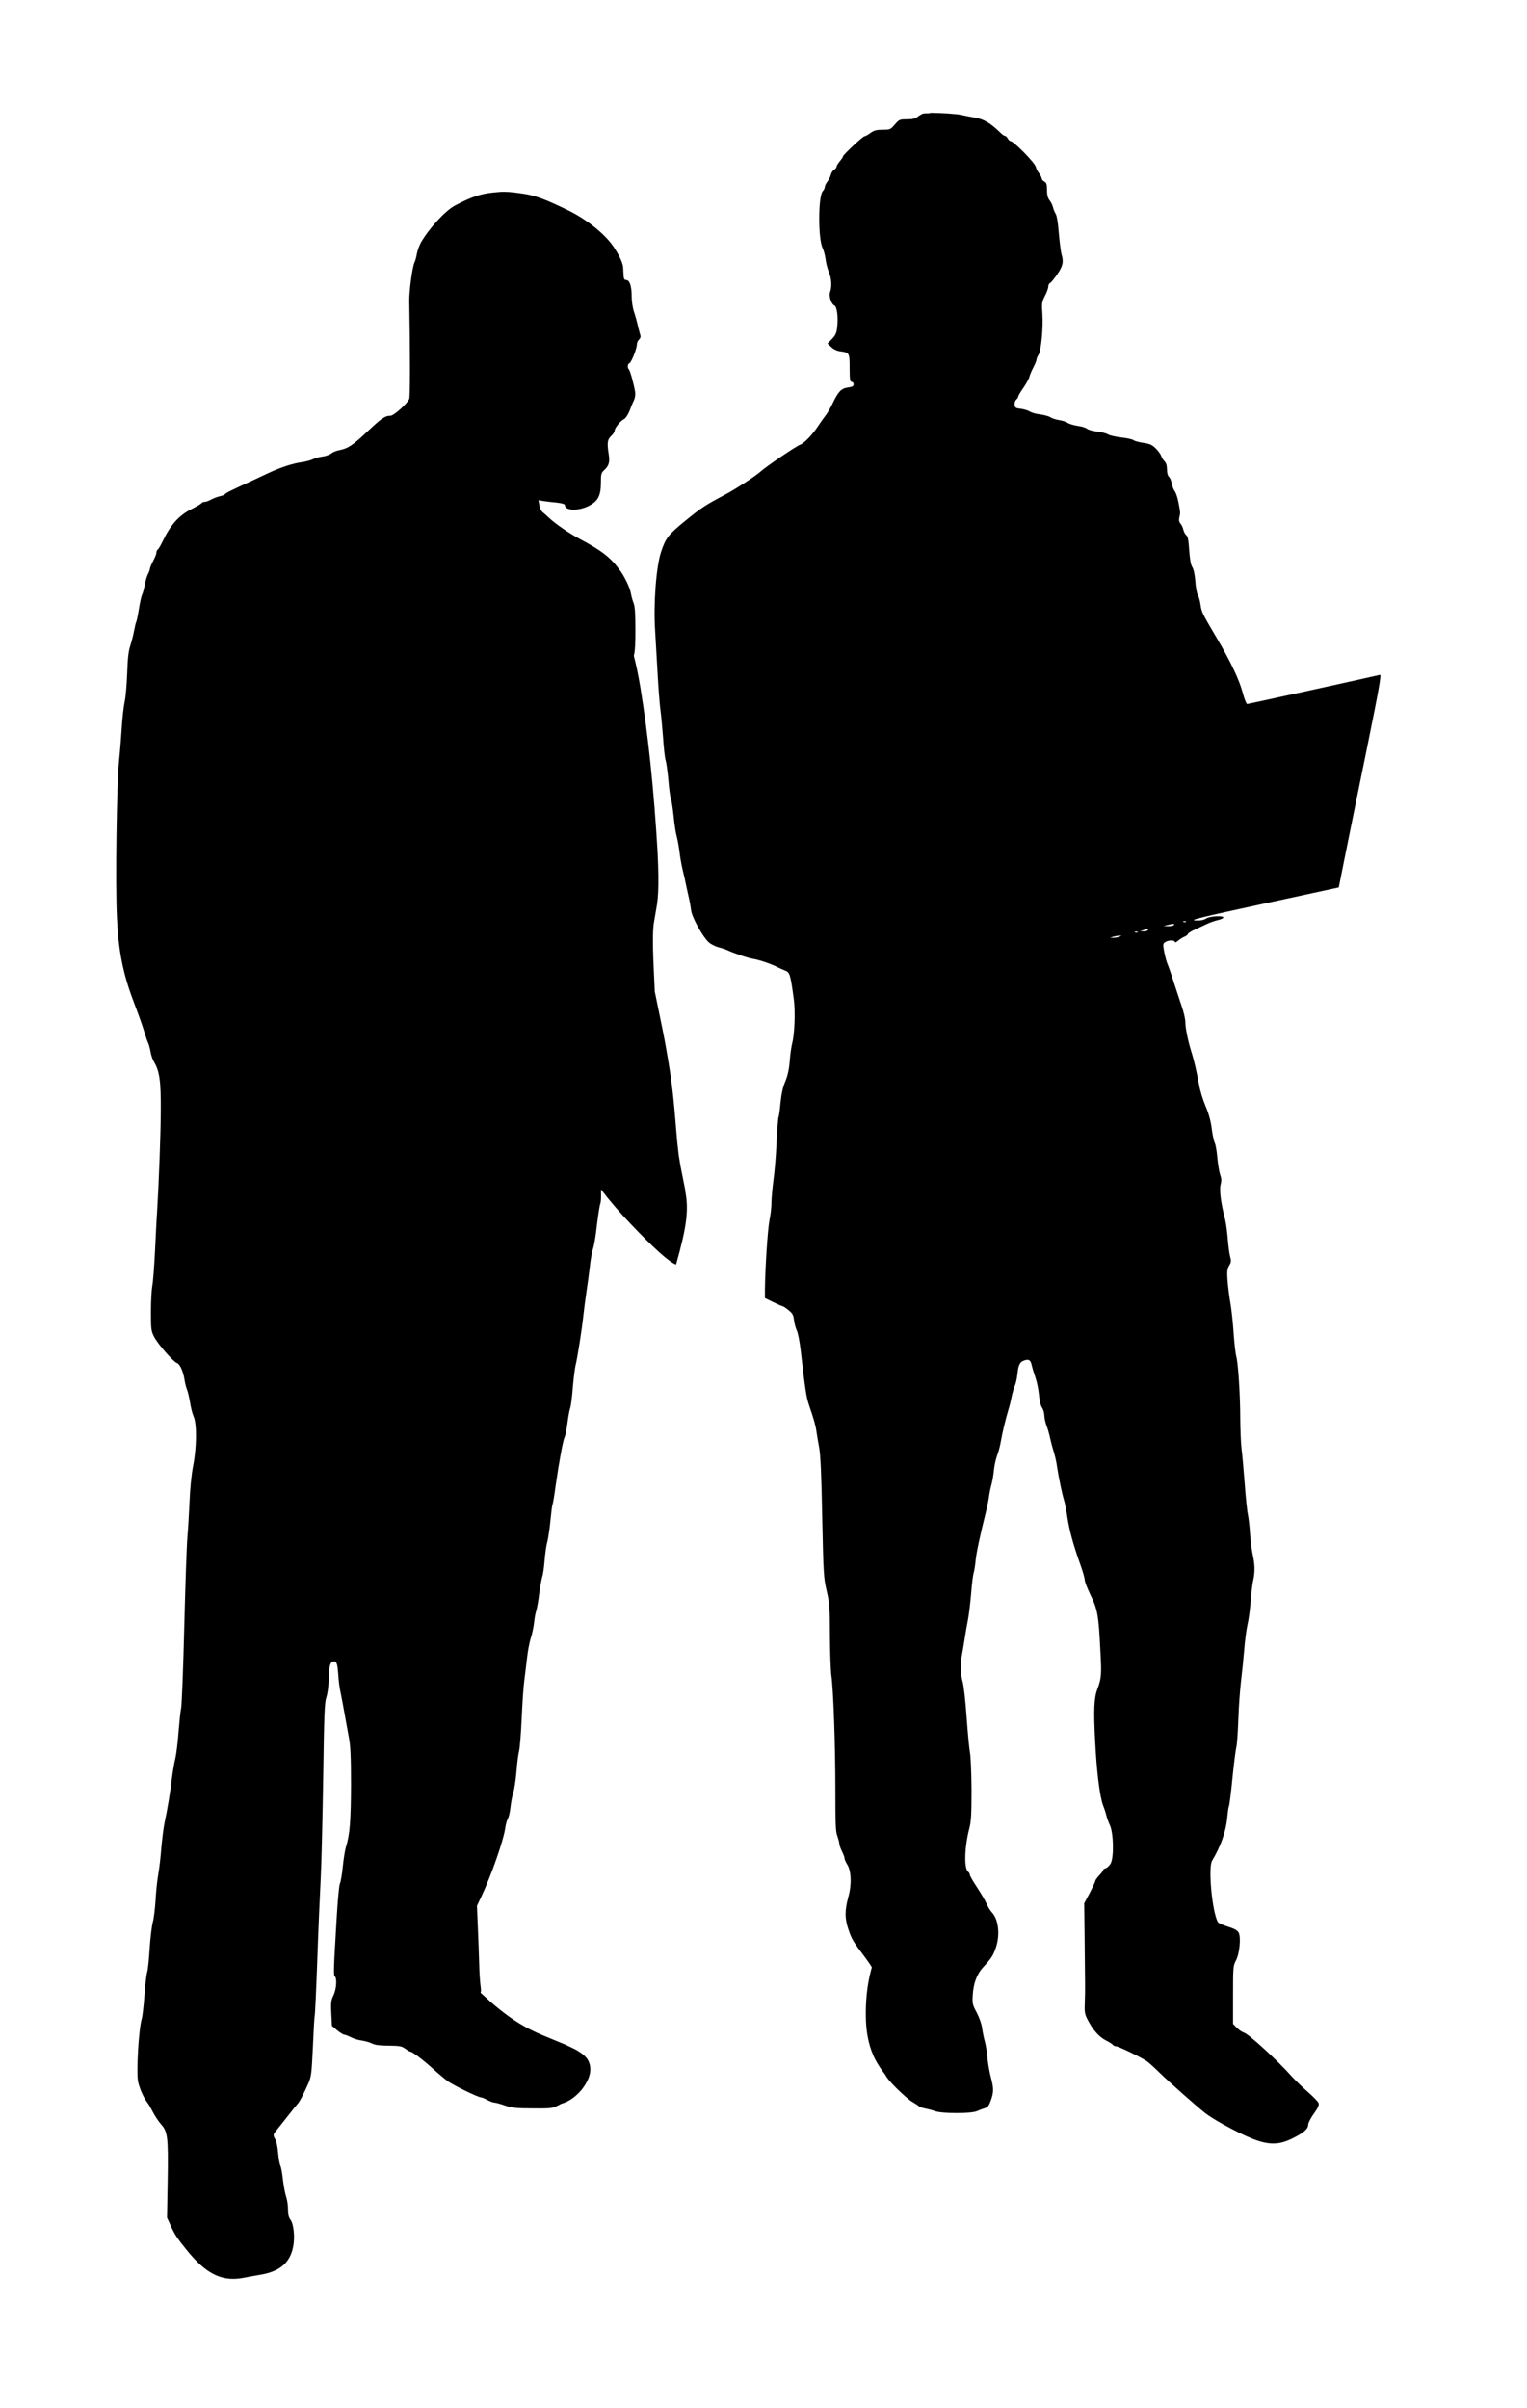 <?xml version="1.0" encoding="UTF-8" standalone="no"?>
<svg
   xmlns:dc="http://purl.org/dc/elements/1.1/"
   xmlns:cc="http://creativecommons.org/ns#"
   xmlns:rdf="http://www.w3.org/1999/02/22-rdf-syntax-ns#"
   xmlns:svg="http://www.w3.org/2000/svg"
   xmlns="http://www.w3.org/2000/svg"
   xmlns:sodipodi="http://sodipodi.sourceforge.net/DTD/sodipodi-0.dtd"
   xmlns:inkscape="http://www.inkscape.org/namespaces/inkscape"
   version="1.1"
   width="934.989"
   height="1473.966"
   viewBox="0 0 934.989 1473.966"
   id="svg7"
   sodipodi:docname="together_static_male3.svg"
   inkscape:version="1.0.2 (e86c870879, 2021-01-15)">
  <defs
     id="defs11" />
  <sodipodi:namedview
     pagecolor="#ffffff"
     bordercolor="#666666"
     borderopacity="1"
     objecttolerance="10"
     gridtolerance="10"
     guidetolerance="10"
     inkscape:pageopacity="0"
     inkscape:pageshadow="2"
     inkscape:window-width="1920"
     inkscape:window-height="997"
     id="namedview9"
     showgrid="false"
     fit-margin-top="0"
     fit-margin-left="0"
     fit-margin-right="0"
     fit-margin-bottom="0"
     inkscape:zoom="0.24025859"
     inkscape:cx="-512.38806"
     inkscape:cy="1104.5099"
     inkscape:window-x="0"
     inkscape:window-y="0"
     inkscape:window-maximized="1"
     inkscape:current-layer="svg7"
     inkscape:document-rotation="0" />
  <rect
     style="fill:#ffffff;stroke-width:5.669;stroke-linecap:square;stroke-linejoin:round;stroke-dasharray:11.339, 11.339"
     id="rect832"
     width="934.989"
     height="1473.966"
     x="0"
     y="0" />
  <g
     id="layer1"
     transform="matrix(25.18,0,0,25.18,-7163.181,-11541.344)">
    <g
       style="fill:#000000;fill-opacity:1;stroke-linejoin:miter"
       id="g4">
      <path
         d="m 313.29,480.745 c 0.026,0 0.039,0.008 0.028,0.017 -0.006,0.006 -0.018,0.009 -0.031,0.009 -0.01,0 -0.02,-0.002 -0.029,-0.006 -0.025,-0.01 -0.016,-0.019 0.019,-0.019 0.005,-4.2e-4 0.009,-6e-4 0.013,-6e-4 z m -0.283,0.067 c 0.025,0 0.03,0.009 0.019,0.026 -0.01,0.016 -0.073,0.029 -0.136,0.029 l -0.117,-0.003 0.095,-0.025 c 0.07,-0.018 0.115,-0.026 0.14,-0.026 z m -0.622,0.127 c 0.017,0 0.017,0.009 0.006,0.026 -0.009,0.015 -0.049,0.029 -0.092,0.029 -0.004,0 -0.008,-1.3e-4 -0.012,-4e-4 l -0.086,-0.003 0.079,-0.025 c 0.056,-0.018 0.089,-0.026 0.106,-0.026 z m -0.27,0.06 c 0.026,0 0.039,0.008 0.028,0.017 -0.006,0.006 -0.018,0.009 -0.031,0.009 -0.01,0 -0.02,-0.002 -0.029,-0.006 -0.025,-0.01 -0.016,-0.019 0.019,-0.019 0.005,-4.3e-4 0.009,-6.1e-4 0.013,-6.1e-4 z m -0.359,0.096 -0.064,0.029 c -0.035,0.016 -0.098,0.025 -0.143,0.025 h -0.079 l 0.079,-0.025 c 0.044,-0.013 0.108,-0.025 0.143,-0.025 z m -4.669,-19.988 c -0.089,0 -0.154,0.003 -0.172,0.011 -0.025,0.01 -0.083,0.044 -0.124,0.076 -0.054,0.044 -0.13,0.06 -0.26,0.06 -0.175,0 -0.187,0.006 -0.292,0.127 -0.105,0.121 -0.114,0.127 -0.298,0.127 -0.149,0 -0.209,0.016 -0.295,0.079 -0.06,0.044 -0.124,0.079 -0.143,0.079 -0.041,0 -0.524,0.451 -0.524,0.489 0,0.016 -0.035,0.067 -0.079,0.121 -0.044,0.051 -0.079,0.111 -0.079,0.13 0,0.022 -0.025,0.054 -0.06,0.076 -0.032,0.019 -0.07,0.076 -0.079,0.124 -0.013,0.048 -0.051,0.124 -0.086,0.165 -0.032,0.044 -0.06,0.102 -0.06,0.127 0,0.029 -0.022,0.073 -0.051,0.105 -0.111,0.124 -0.114,1.168 0,1.384 0.025,0.051 0.057,0.171 0.07,0.267 0.01,0.095 0.048,0.235 0.079,0.311 0.067,0.149 0.079,0.365 0.029,0.492 -0.035,0.092 0.035,0.295 0.108,0.324 0.06,0.022 0.095,0.286 0.067,0.517 -0.016,0.152 -0.041,0.206 -0.127,0.295 l -0.108,0.111 0.089,0.086 c 0.06,0.057 0.14,0.095 0.229,0.105 0.213,0.029 0.219,0.041 0.219,0.409 0,0.273 0.01,0.33 0.048,0.33 0.025,0 0.048,0.025 0.048,0.06 0,0.048 -0.032,0.064 -0.143,0.079 -0.162,0.025 -0.232,0.102 -0.378,0.409 -0.048,0.102 -0.121,0.222 -0.159,0.27 -0.038,0.048 -0.121,0.165 -0.184,0.26 -0.133,0.203 -0.33,0.409 -0.428,0.448 -0.111,0.041 -0.835,0.533 -0.978,0.663 -0.117,0.105 -0.594,0.416 -0.838,0.546 -0.511,0.27 -0.59,0.324 -0.981,0.641 -0.419,0.343 -0.482,0.422 -0.594,0.765 -0.117,0.355 -0.187,1.257 -0.143,1.911 0.016,0.276 0.044,0.771 0.064,1.105 0.019,0.33 0.048,0.695 0.064,0.809 0.016,0.114 0.044,0.413 0.064,0.667 0.016,0.254 0.044,0.511 0.064,0.571 0.019,0.06 0.048,0.279 0.067,0.486 0.016,0.206 0.044,0.413 0.064,0.457 0.016,0.044 0.044,0.235 0.064,0.419 0.016,0.184 0.051,0.406 0.076,0.495 0.022,0.086 0.051,0.244 0.064,0.349 0.01,0.105 0.044,0.305 0.076,0.444 0.035,0.14 0.076,0.324 0.092,0.413 0.019,0.086 0.048,0.222 0.067,0.302 0.019,0.079 0.041,0.209 0.051,0.289 0.022,0.165 0.279,0.632 0.425,0.765 0.054,0.048 0.159,0.102 0.232,0.121 0.076,0.019 0.165,0.048 0.2,0.064 0.213,0.095 0.511,0.197 0.657,0.222 0.165,0.029 0.438,0.124 0.597,0.206 0.044,0.022 0.124,0.057 0.178,0.079 0.108,0.038 0.127,0.102 0.206,0.695 0.041,0.289 0.019,0.851 -0.038,1.066 -0.019,0.07 -0.048,0.263 -0.06,0.428 -0.016,0.209 -0.051,0.362 -0.108,0.501 -0.057,0.13 -0.095,0.305 -0.117,0.521 -0.016,0.178 -0.038,0.336 -0.048,0.349 -0.01,0.016 -0.032,0.289 -0.048,0.606 -0.013,0.317 -0.048,0.733 -0.076,0.927 -0.025,0.19 -0.048,0.438 -0.048,0.546 0,0.108 -0.022,0.302 -0.048,0.428 -0.044,0.209 -0.108,1.193 -0.111,1.698 v 0.194 l 0.2,0.098 c 0.111,0.054 0.213,0.098 0.225,0.098 0.016,0 0.079,0.041 0.146,0.095 0.098,0.079 0.121,0.117 0.136,0.244 0.01,0.083 0.041,0.197 0.067,0.251 0.029,0.054 0.073,0.282 0.098,0.508 0.108,0.94 0.136,1.117 0.197,1.298 0.121,0.352 0.165,0.508 0.184,0.651 0.01,0.079 0.041,0.251 0.064,0.381 0.035,0.168 0.057,0.673 0.076,1.698 0.029,1.384 0.035,1.476 0.108,1.793 0.07,0.302 0.079,0.403 0.079,1.079 0.003,0.409 0.019,0.851 0.035,0.974 0.051,0.352 0.098,1.723 0.098,2.803 0,0.778 0.006,0.993 0.044,1.095 0.025,0.07 0.048,0.156 0.051,0.19 0,0.035 0.029,0.121 0.064,0.19 0.035,0.07 0.064,0.149 0.064,0.175 0,0.025 0.029,0.089 0.06,0.14 0.105,0.156 0.117,0.495 0.032,0.797 -0.089,0.33 -0.089,0.521 0.003,0.793 0.083,0.241 0.108,0.282 0.4,0.67 0.074,0.098 0.13,0.18 0.171,0.251 h -0.003 q -0.007,0.023 -0.014,0.047 -0.152,0.565 -0.129,1.244 0.019,0.468 0.169,0.82 0.094,0.233 0.308,0.505 h -0.003 c 0.052,0.093 0.121,0.168 0.272,0.323 0.152,0.149 0.324,0.298 0.384,0.33 0.057,0.032 0.127,0.076 0.149,0.098 0.025,0.022 0.095,0.051 0.162,0.06 0.064,0.013 0.175,0.041 0.244,0.067 0.087,0.03 0.305,0.045 0.519,0.045 0.213,0 0.422,-0.015 0.49,-0.045 0.057,-0.025 0.143,-0.057 0.194,-0.073 0.076,-0.022 0.105,-0.064 0.149,-0.187 0.073,-0.203 0.073,-0.298 0,-0.568 -0.032,-0.124 -0.07,-0.336 -0.083,-0.476 -0.01,-0.14 -0.041,-0.317 -0.064,-0.397 -0.022,-0.079 -0.051,-0.219 -0.064,-0.314 -0.013,-0.105 -0.064,-0.251 -0.13,-0.378 -0.105,-0.194 -0.111,-0.222 -0.098,-0.432 0.016,-0.286 0.102,-0.511 0.251,-0.673 0.197,-0.213 0.248,-0.289 0.311,-0.479 0.105,-0.311 0.064,-0.679 -0.092,-0.851 -0.035,-0.035 -0.086,-0.114 -0.114,-0.175 -0.067,-0.146 -0.133,-0.257 -0.295,-0.505 -0.073,-0.111 -0.133,-0.222 -0.133,-0.241 0,-0.022 -0.019,-0.057 -0.044,-0.076 -0.102,-0.086 -0.083,-0.613 0.035,-1.06 0.041,-0.159 0.051,-0.34 0.051,-0.927 -0.003,-0.403 -0.019,-0.809 -0.038,-0.905 -0.019,-0.095 -0.054,-0.489 -0.083,-0.87 -0.025,-0.384 -0.07,-0.768 -0.095,-0.854 -0.054,-0.178 -0.06,-0.438 -0.016,-0.657 0.016,-0.079 0.044,-0.251 0.064,-0.381 0.019,-0.13 0.057,-0.346 0.083,-0.479 0.025,-0.13 0.057,-0.416 0.076,-0.635 0.016,-0.216 0.044,-0.438 0.06,-0.489 0.016,-0.054 0.038,-0.187 0.048,-0.302 0.019,-0.194 0.102,-0.581 0.241,-1.143 0.035,-0.13 0.07,-0.311 0.083,-0.397 0.01,-0.089 0.038,-0.222 0.06,-0.302 0.022,-0.079 0.051,-0.235 0.06,-0.349 0.01,-0.114 0.048,-0.279 0.079,-0.365 0.035,-0.089 0.076,-0.244 0.092,-0.349 0.038,-0.216 0.114,-0.533 0.178,-0.746 0.025,-0.079 0.064,-0.229 0.083,-0.333 0.022,-0.105 0.057,-0.225 0.079,-0.27 0.022,-0.044 0.051,-0.175 0.064,-0.295 0.022,-0.225 0.064,-0.295 0.197,-0.327 0.016,-0.004 0.031,-0.006 0.044,-0.006 0.059,0 0.088,0.043 0.109,0.152 0.01,0.044 0.048,0.165 0.083,0.27 0.038,0.105 0.076,0.298 0.089,0.428 0.013,0.149 0.041,0.267 0.076,0.317 0.029,0.041 0.054,0.127 0.054,0.19 0.003,0.06 0.025,0.168 0.051,0.238 0.029,0.07 0.07,0.213 0.092,0.317 0.022,0.105 0.064,0.254 0.089,0.333 0.025,0.079 0.064,0.241 0.079,0.365 0.041,0.27 0.124,0.66 0.168,0.803 0.019,0.057 0.054,0.235 0.079,0.397 0.048,0.33 0.146,0.686 0.311,1.149 0.064,0.175 0.114,0.352 0.114,0.394 0,0.041 0.064,0.206 0.14,0.365 0.171,0.346 0.197,0.489 0.238,1.32 0.035,0.622 0.029,0.698 -0.073,0.974 -0.079,0.209 -0.092,0.511 -0.054,1.225 0.038,0.768 0.111,1.368 0.194,1.593 0.035,0.086 0.07,0.2 0.083,0.254 0.01,0.051 0.048,0.156 0.083,0.229 0.092,0.197 0.102,0.813 0.013,0.943 -0.032,0.051 -0.086,0.098 -0.117,0.105 -0.032,0.01 -0.06,0.029 -0.06,0.044 0,0.016 -0.041,0.073 -0.095,0.13 -0.051,0.054 -0.095,0.114 -0.095,0.13 0,0.019 -0.06,0.149 -0.133,0.289 l -0.137,0.257 0.01,0.857 c 0.003,0.47 0.01,0.955 0.01,1.079 0.003,0.121 0,0.336 -0.006,0.479 -0.01,0.222 -0.003,0.276 0.067,0.413 0.124,0.244 0.279,0.422 0.444,0.505 0.086,0.044 0.162,0.092 0.175,0.111 0.01,0.016 0.044,0.032 0.07,0.032 0.064,0 0.616,0.27 0.755,0.365 0.054,0.038 0.187,0.159 0.302,0.273 0.235,0.229 0.889,0.809 1.111,0.984 0.079,0.064 0.273,0.184 0.428,0.27 0.601,0.329 0.942,0.472 1.231,0.472 0.163,0 0.31,-0.046 0.477,-0.129 0.26,-0.13 0.371,-0.225 0.371,-0.321 0,-0.044 0.06,-0.168 0.14,-0.276 0.102,-0.143 0.13,-0.209 0.114,-0.257 -0.013,-0.035 -0.13,-0.156 -0.257,-0.267 -0.13,-0.111 -0.298,-0.276 -0.378,-0.362 -0.355,-0.4 -1.057,-1.044 -1.178,-1.082 -0.048,-0.016 -0.127,-0.07 -0.178,-0.121 l -0.089,-0.092 v -0.705 c 0,-0.663 0.003,-0.711 0.07,-0.835 0.089,-0.165 0.127,-0.562 0.067,-0.679 -0.032,-0.057 -0.102,-0.095 -0.263,-0.146 -0.121,-0.038 -0.232,-0.089 -0.244,-0.111 -0.14,-0.26 -0.238,-1.324 -0.14,-1.489 0.209,-0.349 0.336,-0.708 0.368,-1.035 0.013,-0.143 0.032,-0.273 0.041,-0.289 0.013,-0.016 0.051,-0.324 0.086,-0.679 0.035,-0.355 0.079,-0.698 0.095,-0.759 0.016,-0.06 0.038,-0.362 0.048,-0.667 0.01,-0.305 0.041,-0.72 0.064,-0.92 0.025,-0.2 0.06,-0.549 0.079,-0.771 0.016,-0.225 0.054,-0.501 0.079,-0.616 0.029,-0.117 0.064,-0.378 0.079,-0.584 0.016,-0.206 0.044,-0.438 0.064,-0.511 0.041,-0.19 0.038,-0.368 -0.013,-0.603 -0.025,-0.111 -0.054,-0.343 -0.067,-0.517 -0.01,-0.175 -0.035,-0.381 -0.051,-0.46 -0.019,-0.079 -0.054,-0.422 -0.079,-0.762 -0.025,-0.34 -0.06,-0.721 -0.076,-0.841 -0.016,-0.124 -0.029,-0.451 -0.032,-0.73 0,-0.587 -0.051,-1.352 -0.095,-1.511 -0.019,-0.06 -0.048,-0.324 -0.067,-0.584 -0.016,-0.263 -0.054,-0.59 -0.079,-0.73 -0.025,-0.14 -0.054,-0.378 -0.067,-0.527 -0.016,-0.232 -0.01,-0.289 0.038,-0.371 0.051,-0.083 0.054,-0.117 0.025,-0.219 -0.019,-0.067 -0.044,-0.257 -0.057,-0.422 -0.013,-0.165 -0.041,-0.381 -0.064,-0.476 -0.105,-0.4 -0.146,-0.727 -0.111,-0.854 0.025,-0.092 0.022,-0.152 -0.013,-0.244 -0.022,-0.07 -0.054,-0.254 -0.067,-0.409 -0.013,-0.159 -0.041,-0.321 -0.064,-0.365 -0.022,-0.044 -0.054,-0.2 -0.073,-0.349 -0.022,-0.178 -0.073,-0.362 -0.149,-0.54 -0.064,-0.149 -0.136,-0.384 -0.159,-0.524 -0.051,-0.282 -0.121,-0.594 -0.19,-0.809 -0.079,-0.254 -0.143,-0.571 -0.143,-0.708 0,-0.076 -0.038,-0.241 -0.083,-0.371 -0.044,-0.13 -0.13,-0.397 -0.194,-0.587 -0.06,-0.194 -0.13,-0.394 -0.152,-0.444 -0.025,-0.054 -0.06,-0.187 -0.083,-0.298 -0.035,-0.187 -0.035,-0.206 0.019,-0.244 0.038,-0.028 0.101,-0.043 0.153,-0.043 0.047,0 0.085,0.012 0.085,0.036 0,0.006 0.004,0.01 0.01,0.01 0.013,0 0.036,-0.012 0.063,-0.035 0.038,-0.035 0.108,-0.079 0.159,-0.102 0.048,-0.019 0.086,-0.051 0.086,-0.067 0,-0.016 0.076,-0.064 0.168,-0.105 0.089,-0.041 0.222,-0.105 0.292,-0.137 0.07,-0.035 0.19,-0.076 0.27,-0.095 0.076,-0.016 0.137,-0.048 0.133,-0.064 -0.005,-0.02 -0.059,-0.029 -0.127,-0.029 -0.105,0 -0.244,0.021 -0.298,0.058 -0.051,0.032 -0.11,0.046 -0.203,0.046 -0.018,0 -0.037,-5.2e-4 -0.058,-0.002 -0.146,-0.006 0.13,-0.076 1.66,-0.406 l 1.831,-0.397 0.165,-0.825 c 0.092,-0.454 0.327,-1.619 0.527,-2.59 0.282,-1.394 0.345,-1.742 0.312,-1.752 h -0.003 c -1.5e-4,5e-5 -3.3e-4,9e-5 -5.1e-4,1.5e-4 -0.267,0.064 -3.199,0.708 -3.228,0.708 -0.019,0 -0.067,-0.117 -0.105,-0.263 -0.086,-0.324 -0.295,-0.768 -0.647,-1.362 -0.346,-0.584 -0.359,-0.616 -0.384,-0.803 -0.013,-0.089 -0.041,-0.187 -0.064,-0.222 -0.022,-0.035 -0.051,-0.184 -0.06,-0.33 -0.013,-0.165 -0.041,-0.298 -0.073,-0.346 -0.038,-0.057 -0.06,-0.187 -0.076,-0.409 -0.016,-0.241 -0.032,-0.336 -0.07,-0.368 -0.029,-0.019 -0.06,-0.083 -0.073,-0.133 -0.01,-0.054 -0.044,-0.121 -0.07,-0.149 -0.032,-0.038 -0.041,-0.083 -0.029,-0.143 0.029,-0.114 0.029,-0.114 -0.016,-0.355 -0.019,-0.111 -0.06,-0.241 -0.092,-0.286 -0.032,-0.044 -0.067,-0.133 -0.076,-0.197 -0.013,-0.067 -0.041,-0.133 -0.067,-0.156 -0.029,-0.025 -0.048,-0.095 -0.048,-0.178 0,-0.095 -0.019,-0.159 -0.06,-0.2 -0.032,-0.032 -0.07,-0.095 -0.083,-0.137 -0.013,-0.038 -0.073,-0.121 -0.133,-0.178 -0.086,-0.086 -0.143,-0.111 -0.298,-0.133 -0.105,-0.016 -0.213,-0.044 -0.238,-0.064 -0.022,-0.022 -0.159,-0.051 -0.298,-0.067 -0.143,-0.016 -0.289,-0.051 -0.327,-0.076 -0.038,-0.025 -0.156,-0.054 -0.26,-0.067 -0.105,-0.013 -0.213,-0.041 -0.244,-0.067 -0.029,-0.025 -0.127,-0.057 -0.222,-0.07 -0.092,-0.013 -0.203,-0.044 -0.248,-0.073 -0.044,-0.029 -0.14,-0.06 -0.216,-0.07 -0.076,-0.013 -0.171,-0.041 -0.209,-0.07 -0.041,-0.025 -0.152,-0.054 -0.244,-0.067 -0.095,-0.01 -0.206,-0.041 -0.251,-0.067 -0.044,-0.029 -0.143,-0.06 -0.222,-0.07 -0.124,-0.013 -0.143,-0.025 -0.152,-0.098 -0.006,-0.044 0.013,-0.098 0.038,-0.124 0.029,-0.022 0.051,-0.057 0.051,-0.076 0,-0.019 0.057,-0.117 0.127,-0.216 0.07,-0.102 0.136,-0.222 0.146,-0.27 0.013,-0.051 0.057,-0.152 0.098,-0.229 0.038,-0.076 0.073,-0.159 0.073,-0.184 0,-0.022 0.022,-0.076 0.048,-0.114 0.064,-0.102 0.117,-0.644 0.095,-0.99 -0.019,-0.263 -0.013,-0.298 0.06,-0.441 0.044,-0.086 0.083,-0.187 0.083,-0.229 0,-0.038 0.019,-0.076 0.041,-0.086 0.022,-0.006 0.102,-0.102 0.175,-0.21 0.14,-0.203 0.162,-0.305 0.105,-0.492 -0.016,-0.054 -0.044,-0.279 -0.064,-0.501 -0.019,-0.248 -0.048,-0.428 -0.076,-0.476 -0.025,-0.038 -0.057,-0.114 -0.067,-0.165 -0.013,-0.051 -0.051,-0.13 -0.086,-0.171 -0.041,-0.054 -0.06,-0.127 -0.06,-0.248 0,-0.136 -0.013,-0.175 -0.064,-0.203 -0.035,-0.019 -0.064,-0.054 -0.064,-0.076 0,-0.022 -0.029,-0.076 -0.06,-0.121 -0.035,-0.041 -0.073,-0.114 -0.083,-0.159 -0.025,-0.105 -0.54,-0.628 -0.616,-0.628 -0.019,0 -0.048,-0.029 -0.067,-0.064 -0.019,-0.035 -0.051,-0.064 -0.07,-0.064 -0.019,0 -0.067,-0.032 -0.105,-0.073 -0.238,-0.232 -0.409,-0.336 -0.625,-0.371 -0.111,-0.019 -0.257,-0.048 -0.327,-0.064 -0.111,-0.028 -0.524,-0.052 -0.765,-0.052 z m -10.331,1.908 c -0.084,0 -0.169,0.007 -0.292,0.02 -0.305,0.032 -0.524,0.105 -0.924,0.317 -0.232,0.124 -0.625,0.552 -0.819,0.886 -0.044,0.079 -0.092,0.206 -0.105,0.286 -0.013,0.079 -0.038,0.168 -0.054,0.2 -0.054,0.102 -0.133,0.692 -0.13,0.943 0.022,1.212 0.022,2.314 0,2.38 -0.038,0.108 -0.371,0.409 -0.457,0.413 -0.133,0 -0.219,0.06 -0.565,0.387 -0.352,0.333 -0.476,0.413 -0.686,0.451 -0.067,0.013 -0.152,0.048 -0.19,0.079 -0.041,0.032 -0.14,0.067 -0.219,0.076 -0.079,0.01 -0.187,0.041 -0.235,0.067 -0.051,0.025 -0.165,0.054 -0.254,0.067 -0.219,0.029 -0.524,0.127 -0.828,0.27 -0.14,0.067 -0.352,0.165 -0.476,0.222 -0.454,0.209 -0.559,0.263 -0.571,0.286 -0.01,0.016 -0.064,0.038 -0.121,0.051 -0.054,0.01 -0.152,0.048 -0.213,0.079 -0.06,0.035 -0.133,0.06 -0.165,0.06 -0.029,0 -0.06,0.013 -0.07,0.029 -0.01,0.016 -0.124,0.083 -0.248,0.146 -0.308,0.156 -0.514,0.387 -0.705,0.793 -0.044,0.092 -0.098,0.181 -0.114,0.19 -0.019,0.01 -0.032,0.044 -0.032,0.073 0,0.032 -0.035,0.121 -0.079,0.203 -0.044,0.083 -0.079,0.168 -0.079,0.19 0,0.022 -0.022,0.079 -0.048,0.13 -0.025,0.048 -0.06,0.165 -0.076,0.26 -0.019,0.095 -0.048,0.203 -0.064,0.235 -0.019,0.032 -0.054,0.19 -0.079,0.349 -0.025,0.159 -0.057,0.305 -0.067,0.321 -0.01,0.016 -0.032,0.111 -0.051,0.213 -0.019,0.102 -0.06,0.263 -0.092,0.362 -0.044,0.13 -0.064,0.305 -0.076,0.667 -0.01,0.27 -0.035,0.587 -0.064,0.711 -0.025,0.121 -0.054,0.394 -0.067,0.603 -0.013,0.209 -0.041,0.581 -0.067,0.825 -0.057,0.578 -0.092,2.977 -0.051,3.809 0.038,0.813 0.149,1.362 0.403,2.031 0.152,0.403 0.209,0.568 0.27,0.765 0.032,0.108 0.073,0.222 0.089,0.254 0.016,0.035 0.041,0.124 0.054,0.203 0.013,0.079 0.048,0.184 0.079,0.238 0.143,0.238 0.175,0.47 0.171,1.206 -0.003,0.59 -0.044,1.689 -0.092,2.492 -0.01,0.114 -0.029,0.521 -0.048,0.905 -0.019,0.384 -0.048,0.768 -0.067,0.857 -0.016,0.086 -0.032,0.365 -0.032,0.619 0,0.435 0.003,0.47 0.079,0.619 0.095,0.181 0.467,0.606 0.555,0.635 0.07,0.022 0.149,0.2 0.181,0.397 0.01,0.079 0.038,0.187 0.06,0.244 0.022,0.054 0.057,0.197 0.076,0.317 0.019,0.124 0.057,0.276 0.089,0.346 0.079,0.184 0.073,0.755 -0.016,1.203 -0.041,0.216 -0.073,0.552 -0.086,0.873 -0.013,0.289 -0.035,0.667 -0.051,0.841 -0.016,0.175 -0.051,1.146 -0.076,2.158 -0.025,1.012 -0.06,1.911 -0.076,2 -0.019,0.086 -0.044,0.352 -0.064,0.587 -0.016,0.235 -0.051,0.521 -0.076,0.635 -0.029,0.114 -0.064,0.327 -0.083,0.476 -0.038,0.336 -0.117,0.803 -0.181,1.095 -0.025,0.124 -0.06,0.403 -0.079,0.619 -0.016,0.219 -0.051,0.511 -0.076,0.651 -0.025,0.14 -0.054,0.419 -0.064,0.619 -0.013,0.2 -0.041,0.441 -0.067,0.533 -0.025,0.095 -0.06,0.381 -0.076,0.635 -0.016,0.257 -0.041,0.514 -0.06,0.574 -0.019,0.057 -0.048,0.314 -0.067,0.571 -0.019,0.254 -0.048,0.505 -0.064,0.559 -0.076,0.251 -0.136,1.285 -0.092,1.53 0.032,0.159 0.136,0.4 0.229,0.517 0.022,0.025 0.083,0.13 0.133,0.229 0.054,0.102 0.143,0.235 0.2,0.298 0.159,0.175 0.175,0.314 0.159,1.352 l -0.016,0.914 0.083,0.181 c 0.102,0.229 0.159,0.314 0.39,0.6 0.396,0.494 0.732,0.708 1.136,0.708 0.082,0 0.166,-0.009 0.254,-0.026 0.095,-0.019 0.292,-0.054 0.438,-0.079 0.454,-0.083 0.695,-0.295 0.768,-0.686 0.044,-0.225 0.01,-0.549 -0.067,-0.647 -0.041,-0.054 -0.06,-0.127 -0.06,-0.251 0,-0.095 -0.019,-0.232 -0.044,-0.302 -0.025,-0.073 -0.06,-0.26 -0.079,-0.416 -0.016,-0.159 -0.044,-0.314 -0.064,-0.346 -0.016,-0.032 -0.041,-0.171 -0.054,-0.311 -0.01,-0.137 -0.041,-0.282 -0.064,-0.321 -0.054,-0.086 -0.057,-0.127 -0.013,-0.178 0.019,-0.022 0.14,-0.175 0.27,-0.34 0.13,-0.165 0.257,-0.324 0.279,-0.349 0.054,-0.057 0.149,-0.241 0.26,-0.492 0.076,-0.175 0.083,-0.238 0.114,-0.889 0.016,-0.384 0.035,-0.727 0.044,-0.762 0.01,-0.035 0.038,-0.657 0.064,-1.381 0.025,-0.724 0.064,-1.609 0.083,-1.968 0.019,-0.359 0.044,-1.457 0.06,-2.444 0.022,-1.514 0.032,-1.819 0.076,-1.949 0.029,-0.086 0.051,-0.251 0.054,-0.365 0.003,-0.352 0.035,-0.495 0.111,-0.505 0.008,-10e-4 0.015,-0.002 0.021,-0.002 0.068,0 0.086,0.067 0.106,0.341 0.006,0.133 0.035,0.34 0.064,0.463 0.025,0.121 0.067,0.349 0.095,0.508 0.029,0.156 0.073,0.4 0.098,0.54 0.038,0.194 0.051,0.467 0.051,1.143 -0.003,0.876 -0.029,1.216 -0.121,1.508 -0.025,0.079 -0.06,0.298 -0.079,0.489 -0.019,0.19 -0.051,0.375 -0.07,0.409 -0.019,0.035 -0.054,0.416 -0.079,0.844 -0.076,1.282 -0.079,1.374 -0.044,1.409 0.057,0.057 0.038,0.311 -0.032,0.46 -0.06,0.121 -0.067,0.178 -0.054,0.441 l 0.016,0.305 0.124,0.105 c 0.07,0.057 0.146,0.105 0.171,0.108 0.025,0 0.098,0.029 0.162,0.06 0.064,0.035 0.184,0.073 0.27,0.083 0.086,0.013 0.2,0.048 0.251,0.073 0.067,0.035 0.19,0.051 0.403,0.051 0.267,0.003 0.321,0.013 0.403,0.076 0.054,0.038 0.108,0.07 0.121,0.07 0.048,0 0.289,0.181 0.54,0.406 0.14,0.127 0.305,0.263 0.365,0.308 0.156,0.111 0.743,0.397 0.816,0.397 0.019,0 0.089,0.029 0.152,0.064 0.067,0.035 0.146,0.064 0.175,0.064 0.032,0 0.146,0.032 0.254,0.07 0.168,0.057 0.273,0.07 0.676,0.07 0.063,4.3e-4 0.118,7.3e-4 0.166,7.3e-4 0.307,0 0.336,-0.013 0.485,-0.09 0.013,-0.007 0.026,-0.014 0.039,-0.021 h -0.003 q 0.27,-0.072 0.499,-0.34 0.334,-0.428 0.146,-0.742 -0.083,-0.127 -0.318,-0.252 l -0.225,-0.107 q -0.662,-0.27 -0.758,-0.321 -0.228,-0.107 -0.454,-0.254 -0.226,-0.148 -0.469,-0.35 -0.118,-0.095 -0.376,-0.335 h -0.003 c 0.018,-0.031 0.014,-0.075 -3e-5,-0.18 -0.013,-0.102 -0.029,-0.34 -0.032,-0.53 -0.006,-0.194 -0.019,-0.587 -0.032,-0.876 l -0.022,-0.527 0.111,-0.235 c 0.238,-0.505 0.54,-1.368 0.578,-1.663 0.013,-0.089 0.041,-0.187 0.064,-0.225 0.022,-0.035 0.051,-0.162 0.064,-0.286 0.013,-0.121 0.044,-0.276 0.067,-0.346 0.025,-0.07 0.057,-0.295 0.076,-0.498 0.016,-0.206 0.044,-0.435 0.064,-0.508 0.019,-0.076 0.048,-0.438 0.064,-0.803 0.016,-0.368 0.044,-0.781 0.064,-0.92 0.019,-0.14 0.048,-0.39 0.067,-0.555 0.019,-0.165 0.06,-0.381 0.092,-0.476 0.032,-0.095 0.067,-0.267 0.079,-0.375 0.01,-0.111 0.035,-0.238 0.051,-0.282 0.016,-0.044 0.051,-0.232 0.073,-0.419 0.025,-0.184 0.06,-0.371 0.076,-0.416 0.016,-0.044 0.041,-0.216 0.054,-0.381 0.013,-0.165 0.041,-0.375 0.067,-0.46 0.022,-0.089 0.057,-0.321 0.076,-0.521 0.019,-0.2 0.041,-0.375 0.051,-0.387 0.01,-0.016 0.044,-0.222 0.076,-0.463 0.086,-0.603 0.181,-1.105 0.219,-1.178 0.016,-0.032 0.048,-0.184 0.067,-0.336 0.019,-0.149 0.048,-0.311 0.064,-0.355 0.019,-0.044 0.048,-0.263 0.064,-0.482 0.019,-0.222 0.048,-0.463 0.064,-0.54 0.054,-0.219 0.162,-0.917 0.194,-1.228 0.019,-0.159 0.051,-0.422 0.076,-0.587 0.025,-0.165 0.064,-0.441 0.083,-0.613 0.016,-0.171 0.054,-0.368 0.079,-0.441 0.025,-0.073 0.067,-0.324 0.092,-0.562 0.029,-0.235 0.064,-0.473 0.083,-0.527 0.018,-0.049 0.023,-0.151 0.017,-0.344 h 0.003 q 0.306,0.403 0.715,0.832 0.857,0.901 1.107,0.992 0.191,-0.674 0.237,-1.024 0.047,-0.337 0.011,-0.613 l -0.031,-0.21 -0.109,-0.549 -0.044,-0.272 -0.034,-0.299 q -0.081,-0.996 -0.116,-1.265 -0.052,-0.448 -0.151,-0.997 -0.047,-0.294 -0.277,-1.392 h -0.003 q -0.015,-0.338 -0.035,-0.786 -0.011,-0.309 -0.01,-0.5 5.3e-4,-0.21 0.019,-0.379 l 0.08,-0.468 q 0.02,-0.144 0.027,-0.286 0.019,-0.34 -0.013,-0.985 -0.131,-2.252 -0.418,-4.003 -0.077,-0.457 -0.158,-0.763 h -0.003 c 0.032,-0.134 0.04,-0.284 0.04,-0.649 0,-0.384 -0.013,-0.562 -0.044,-0.638 -0.022,-0.057 -0.054,-0.168 -0.067,-0.244 -0.025,-0.143 -0.159,-0.419 -0.286,-0.584 -0.222,-0.295 -0.438,-0.46 -0.974,-0.743 -0.251,-0.136 -0.571,-0.355 -0.724,-0.498 -0.06,-0.057 -0.136,-0.124 -0.165,-0.146 -0.029,-0.022 -0.064,-0.095 -0.076,-0.165 l -0.022,-0.124 0.124,0.022 c 0.07,0.01 0.213,0.029 0.324,0.038 0.133,0.016 0.197,0.035 0.197,0.064 0,0.07 0.09,0.106 0.212,0.106 0.109,0 0.243,-0.029 0.36,-0.087 0.229,-0.114 0.302,-0.248 0.302,-0.568 0,-0.209 0.006,-0.238 0.086,-0.311 0.108,-0.098 0.133,-0.194 0.105,-0.371 -0.044,-0.286 -0.035,-0.365 0.057,-0.451 0.048,-0.044 0.086,-0.102 0.086,-0.133 0,-0.064 0.143,-0.238 0.232,-0.282 0.035,-0.016 0.092,-0.105 0.127,-0.19 0.032,-0.089 0.079,-0.203 0.108,-0.26 0.029,-0.06 0.041,-0.143 0.032,-0.206 -0.032,-0.19 -0.121,-0.517 -0.152,-0.549 -0.041,-0.041 -0.035,-0.133 0.013,-0.152 0.048,-0.019 0.181,-0.359 0.181,-0.46 0,-0.035 0.022,-0.089 0.054,-0.117 0.041,-0.044 0.044,-0.07 0.016,-0.152 -0.016,-0.057 -0.041,-0.152 -0.054,-0.213 -0.013,-0.06 -0.048,-0.194 -0.083,-0.295 -0.035,-0.102 -0.06,-0.267 -0.06,-0.384 0,-0.251 -0.048,-0.4 -0.13,-0.4 -0.044,0 -0.06,-0.025 -0.067,-0.105 -0.003,-0.054 -0.006,-0.146 -0.01,-0.197 -0.006,-0.105 -0.086,-0.282 -0.216,-0.482 -0.206,-0.321 -0.67,-0.695 -1.149,-0.924 -0.543,-0.263 -0.781,-0.349 -1.063,-0.39 -0.215,-0.032 -0.33,-0.046 -0.447,-0.046 z"
         id="path2"
         inkscape:connector-curvature="0" />
    </g>
  </g>
</svg>
